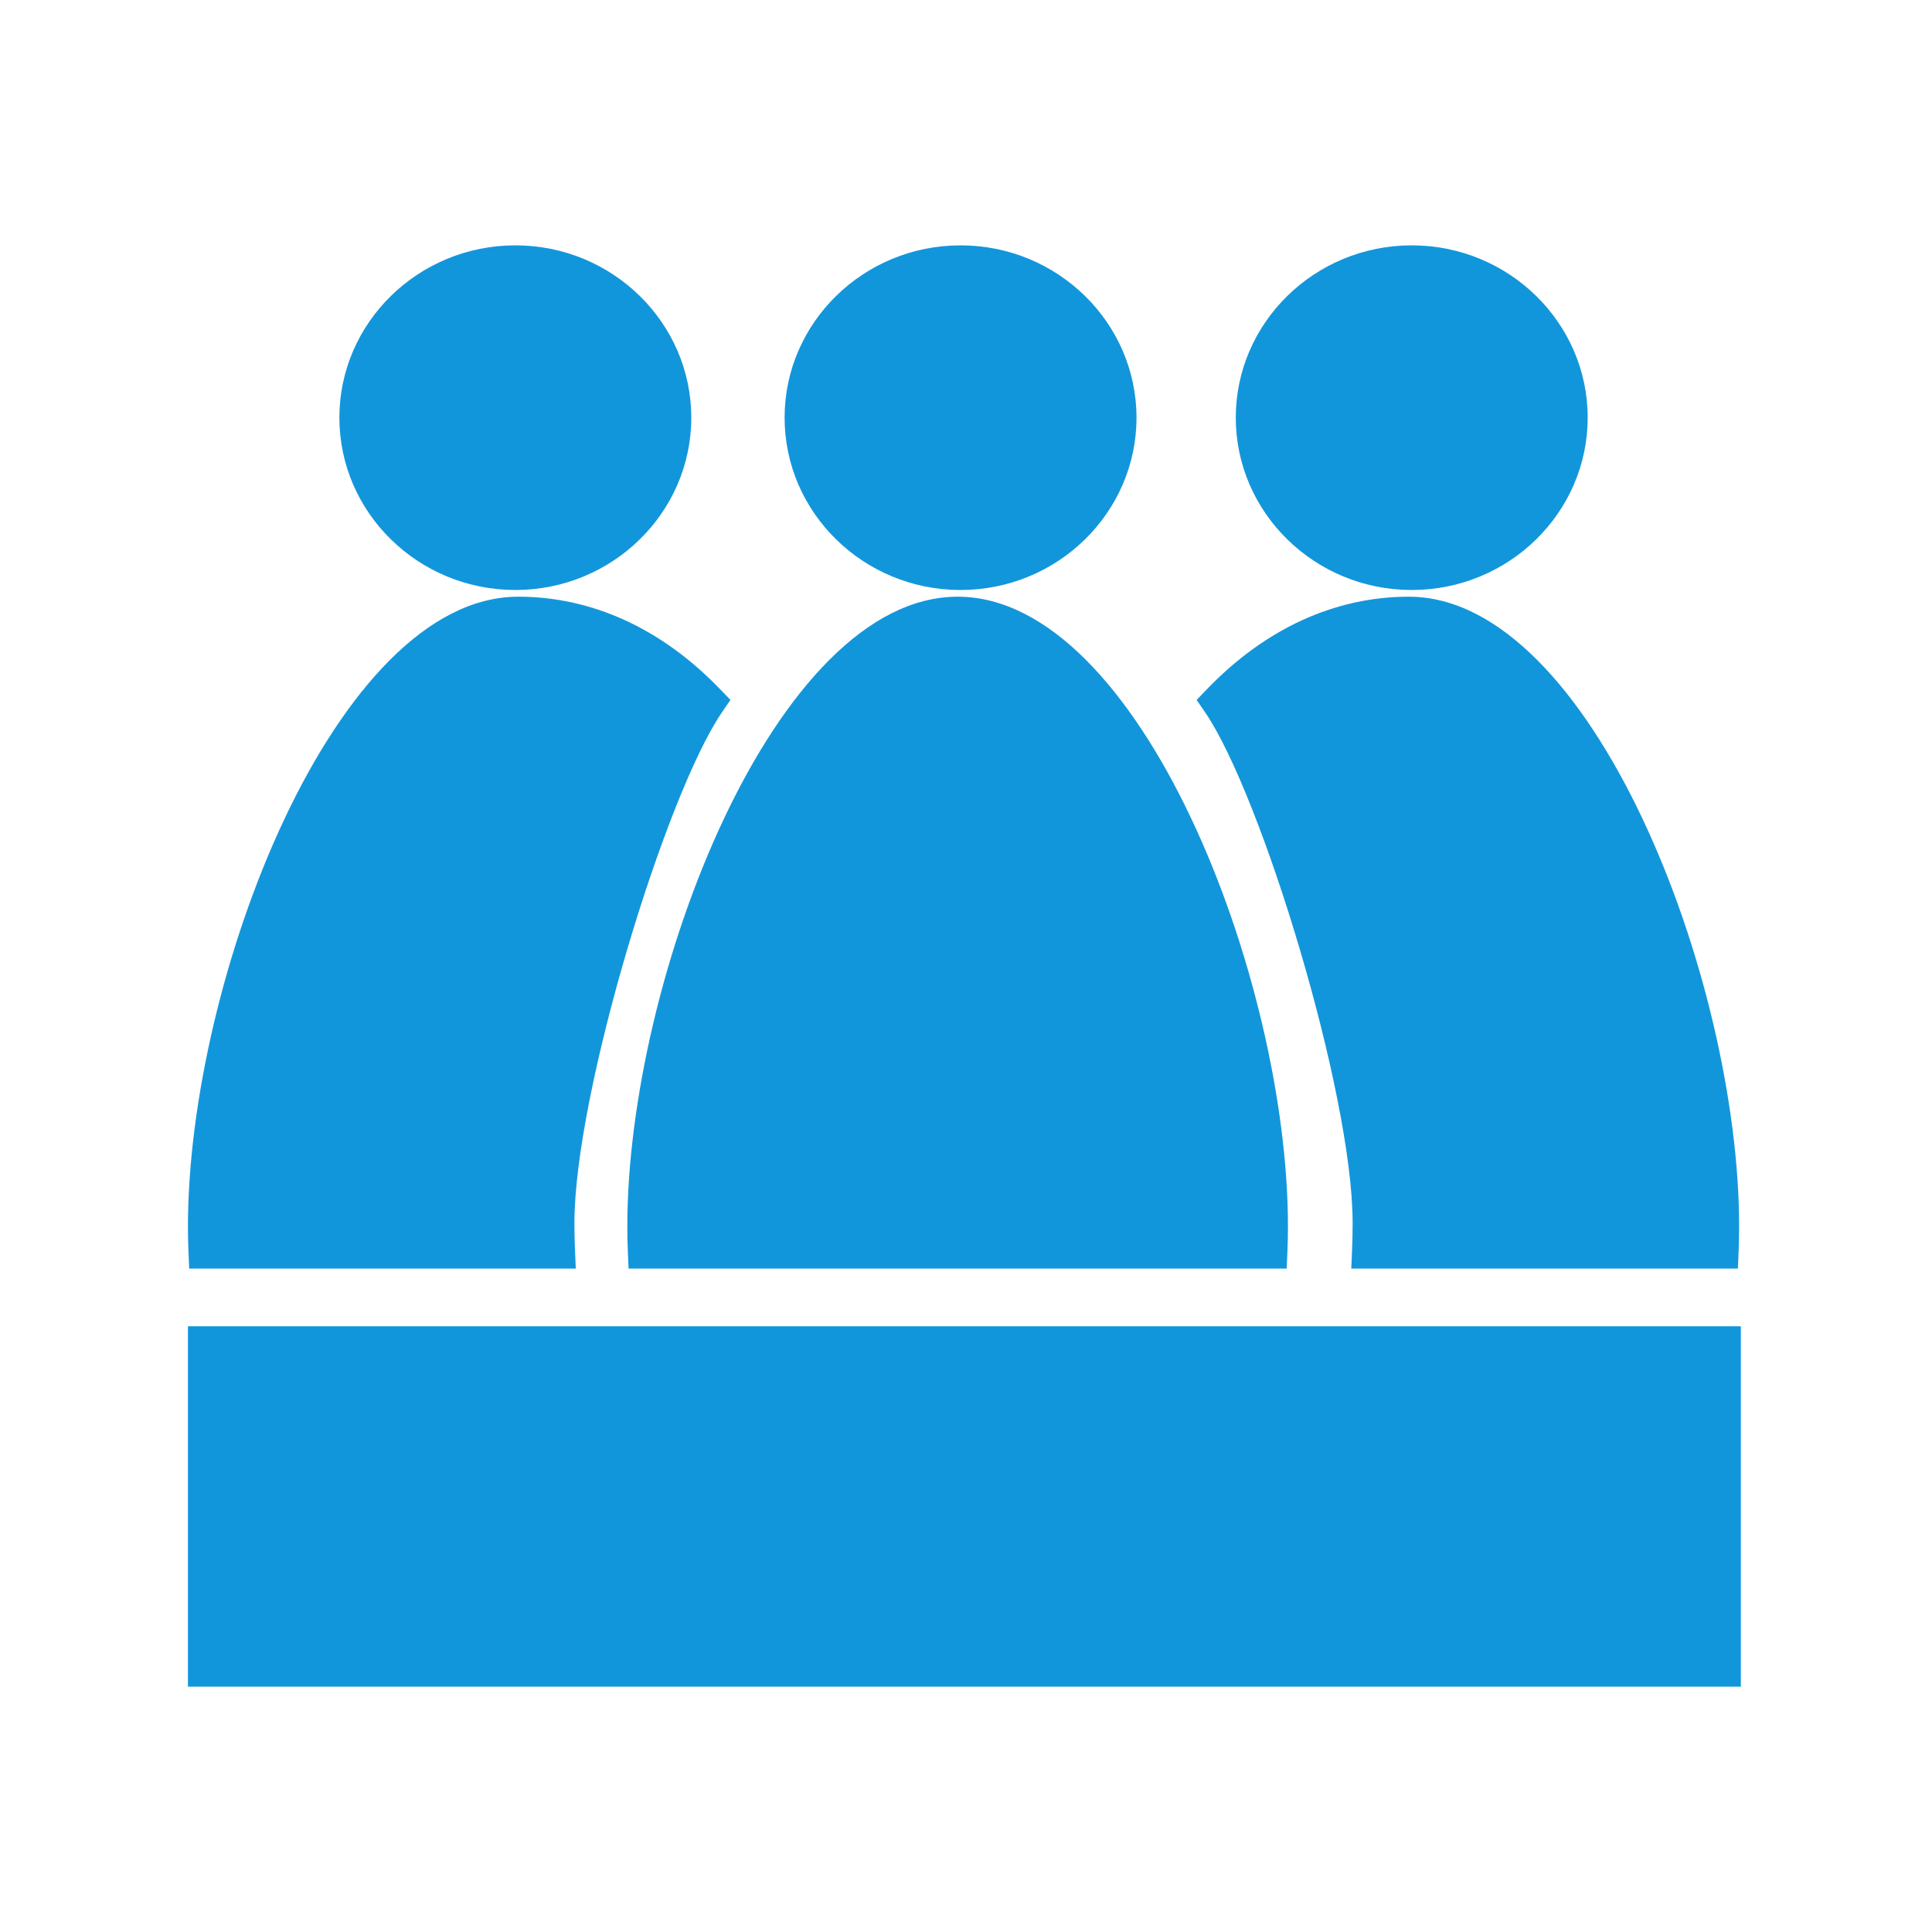 <?xml version="1.0" standalone="no"?><!DOCTYPE svg PUBLIC "-//W3C//DTD SVG 1.1//EN" "http://www.w3.org/Graphics/SVG/1.1/DTD/svg11.dtd"><svg t="1541654822162" class="icon" style="" viewBox="0 0 1024 1024" version="1.1" xmlns="http://www.w3.org/2000/svg" p-id="2867" xmlns:xlink="http://www.w3.org/1999/xlink" width="27" height="27"><defs><style type="text/css"></style></defs><path d="M681.978 672.378 333.157 672.378l-0.405-9.425c-0.177-4.255-0.26-8.565-0.26-12.835 0-131.84 78.42-333.854 175.065-333.854 96.642 0 175.087 202.015 175.087 333.854 0 4.27-0.095 8.58-0.275 12.83L681.978 672.378zM509.101 312.712c-51.41 0-93.247-40.975-93.247-91.345 0-50.357 41.837-91.327 93.247-91.327 51.417 0 93.267 40.97 93.267 91.327C602.368 271.737 560.519 312.712 509.101 312.712zM921.118 672.378 716.208 672.378l0.43-10.255c0.19-4.615 0.285-9.285 0.285-13.925 0-68.96-48.465-227.147-78.155-270.599l-4.53-6.617 5.55-5.772c30.835-32.022 67.8-48.945 106.905-48.945 96.645 0 175.075 202.015 175.075 333.854 0 4.27-0.08 8.58-0.26 12.83L921.118 672.378zM748.238 312.712c-51.41 0-93.25-40.975-93.25-91.345 0-50.357 41.84-91.327 93.25-91.327 51.43 0 93.27 40.97 93.27 91.327C841.508 271.737 799.668 312.712 748.238 312.712zM305.172 672.378 100.27 672.378l-0.382-9.43c-0.19-4.25-0.272-8.56-0.272-12.83 0-131.84 78.432-333.854 175.077-333.854 39.102 0 76.07 16.92 106.892 48.945l5.572 5.772-4.537 6.617c-29.697 43.452-78.16 201.639-78.16 270.599 0 4.64 0.095 9.31 0.285 13.925L305.172 672.378zM273.147 312.712c-51.42 0-93.27-40.975-93.27-91.345 0-50.357 41.85-91.327 93.27-91.327s93.245 40.97 93.245 91.327C366.392 271.737 324.569 312.712 273.147 312.712zM99.615 702.968l823.068 0 0 190.99L99.615 893.958 99.615 702.968z" fill="#1296db" p-id="2868"></path></svg>